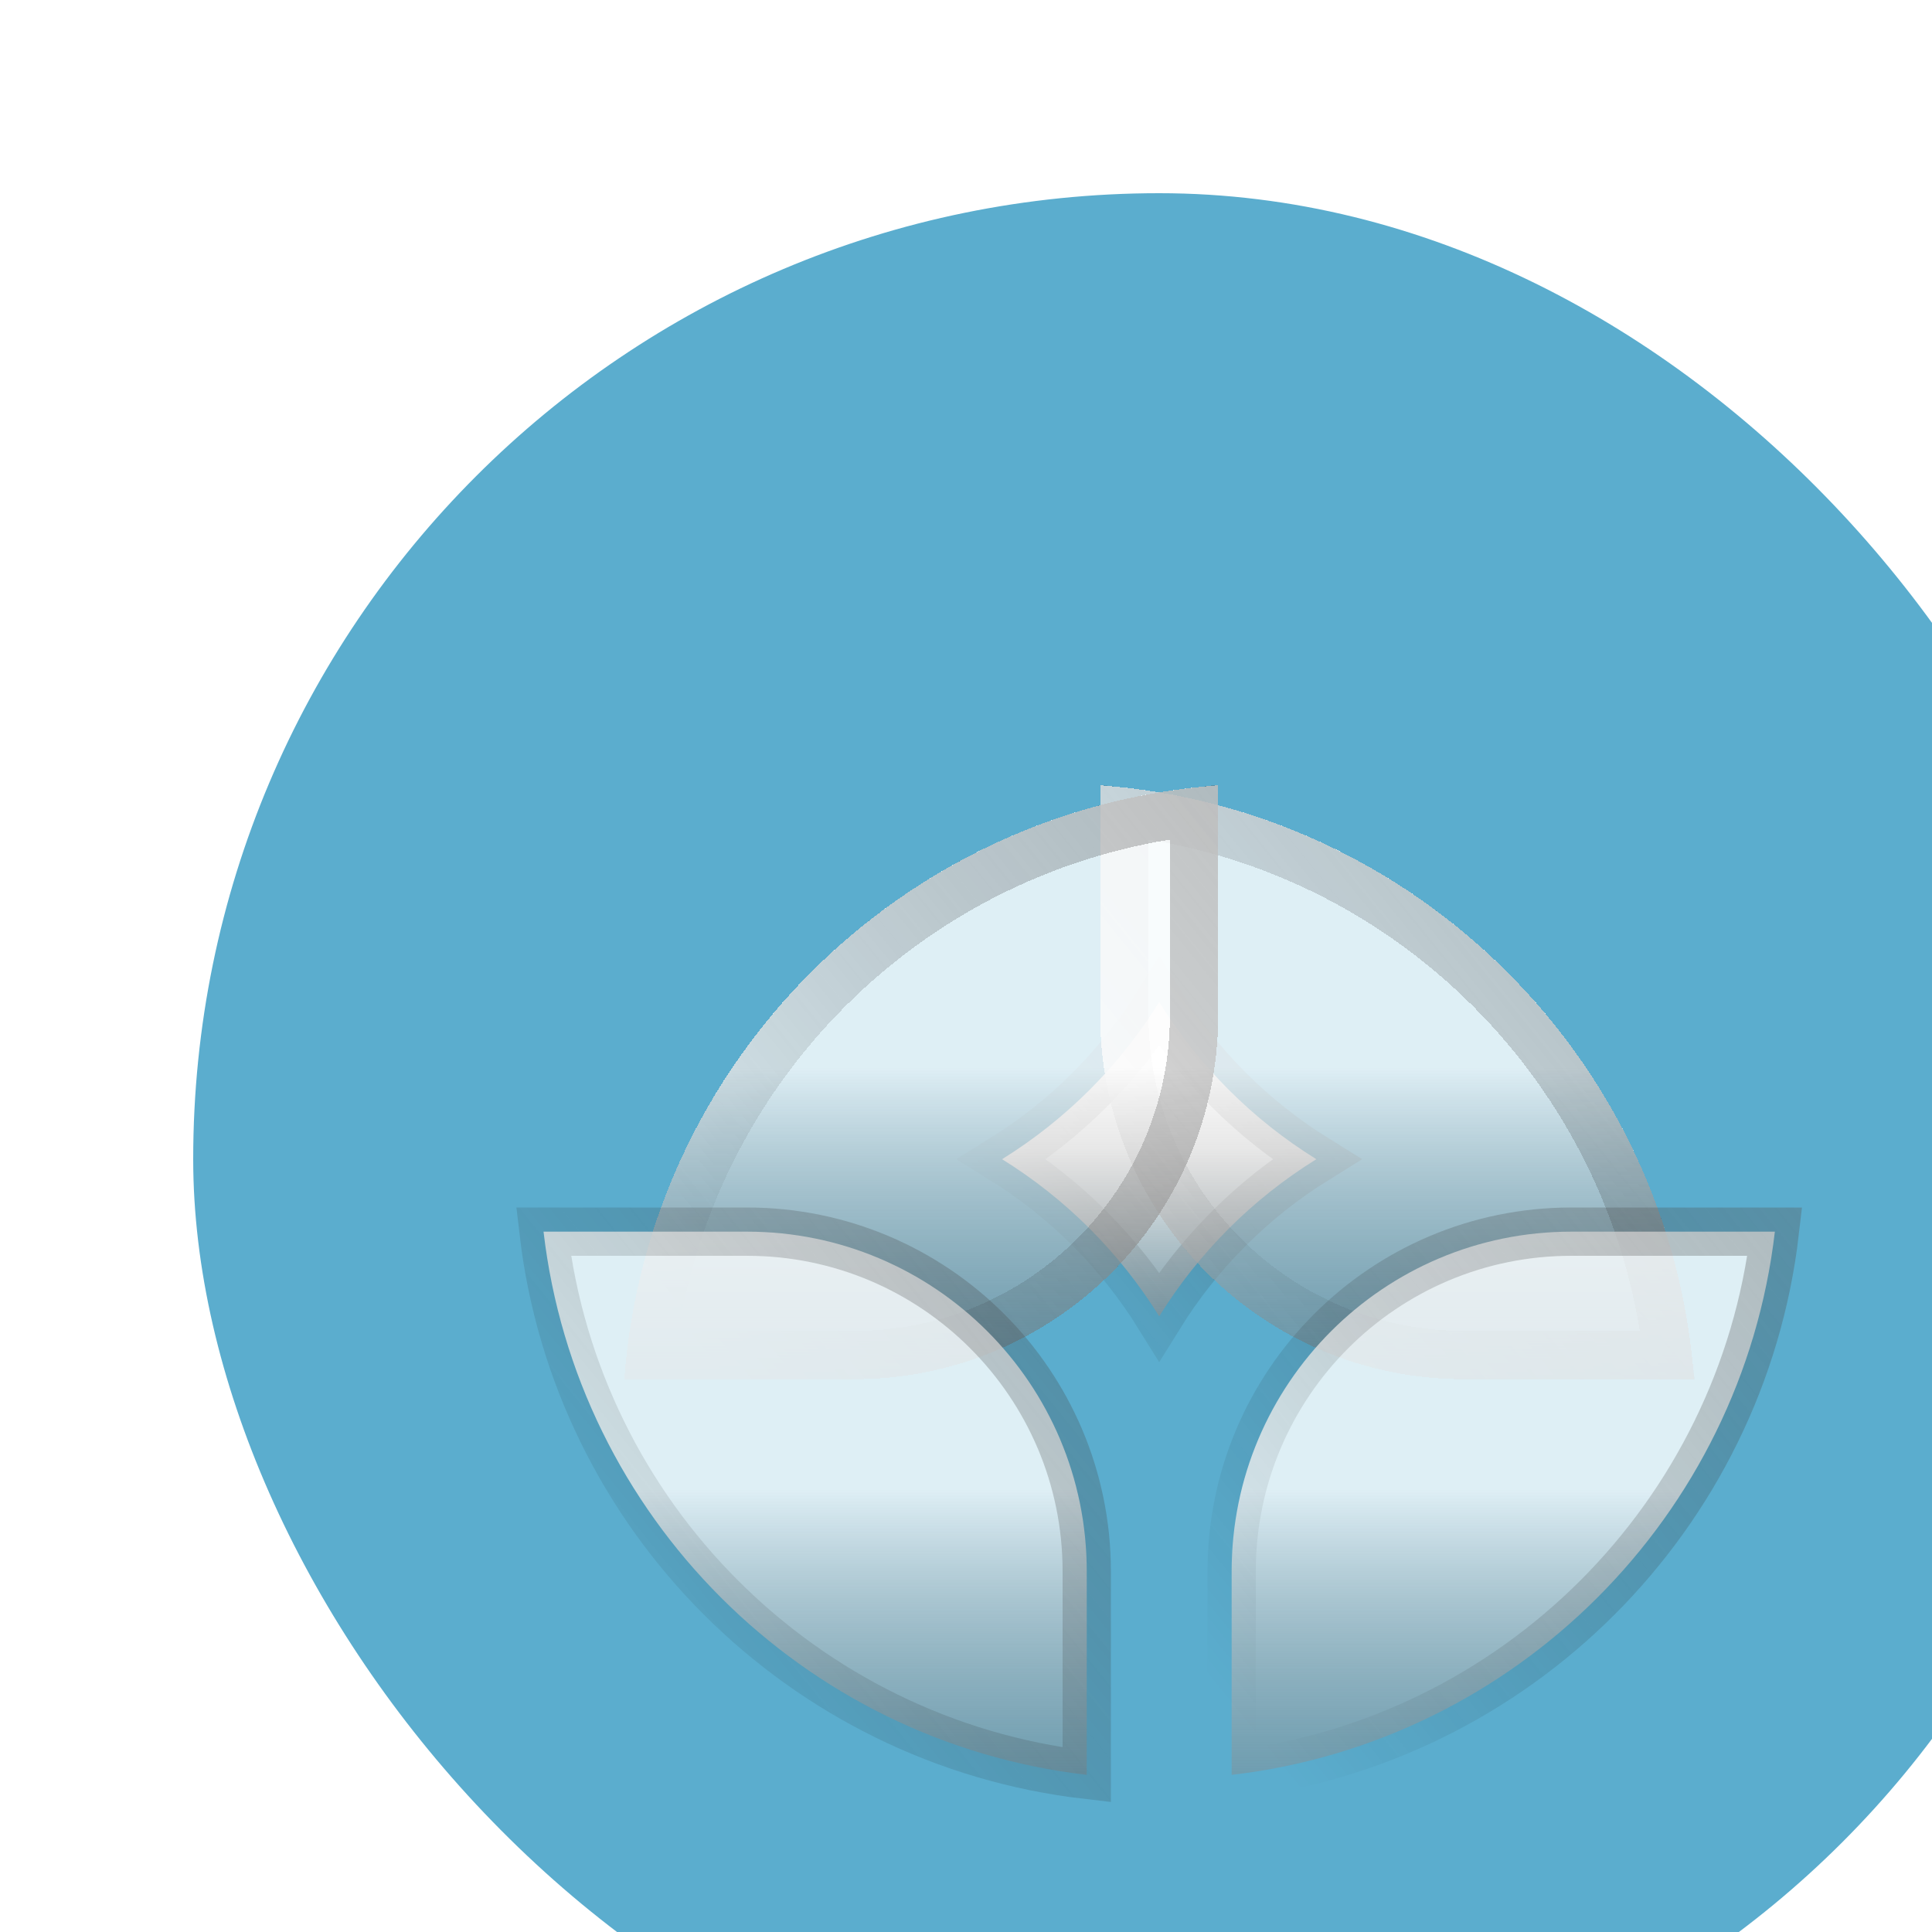 <svg role="img" width="24" height="24" viewBox="0 0 24 24" fill="none" xmlns="http://www.w3.org/2000/svg">
<title> Turquiz Logo </title>
<g filter="url(#filter0_i_655_1109)">
<rect width="24" height="24" rx="12" fill="#5BADCE" />
<path d="M12 13.952C11.509 13.16 10.84 12.491 10.048 12C10.84 11.509 11.509 10.84 12 10.048C12.491 10.84 13.16 11.509 13.952 12C13.16 12.491 12.491 13.16 12 13.952Z" fill="url(#paint0_linear_655_1109)" stroke="url(#paint1_linear_655_1109)"  stroke-width="0.6"/>
<g filter="url(#filter1_d_655_1109)">
<path d="M19.978 11.4C19.686 7.46 16.54 4.314 12.6 4.022V6.88C12.6 9.376 14.624 11.4 17.12 11.4H19.978Z" fill="url(#paint2_linear_655_1109)" fill-opacity="0.8"  shape-rendering="crispEdges"/>
<path d="M12.9 6.88V4.352C16.433 4.763 19.237 7.567 19.648 11.1H17.12C14.789 11.1 12.9 9.211 12.9 6.88Z" stroke="url(#paint3_linear_655_1109)"  stroke-width="0.6" shape-rendering="crispEdges"/>
</g>
<g filter="url(#filter2_d_655_1109)">
<path d="M11.4 4.022C7.46 4.314 4.314 7.46 4.022 11.4H6.88C9.376 11.4 11.4 9.376 11.4 6.88V4.022Z" fill="url(#paint4_linear_655_1109)" fill-opacity="0.8"  shape-rendering="crispEdges"/>
<path d="M6.88 11.1H4.352C4.763 7.567 7.567 4.763 11.1 4.352V6.88C11.1 9.211 9.21 11.1 6.88 11.1Z" stroke="url(#paint5_linear_655_1109)"  stroke-width="0.6" shape-rendering="crispEdges"/>
</g>
<path d="M17.12 12.9H19.648C19.237 16.433 16.433 19.237 12.9 19.648V17.12C12.9 14.79 14.789 12.9 17.12 12.9Z" fill="url(#paint6_linear_655_1109)" fill-opacity="0.8" stroke="url(#paint7_linear_655_1109)"  stroke-width="0.6"/>
<path d="M11.1 17.12V19.648C7.567 19.237 4.763 16.433 4.352 12.9H6.88C9.21 12.9 11.1 14.79 11.1 17.12Z" fill="url(#paint8_linear_655_1109)" fill-opacity="0.8" stroke="url(#paint9_linear_655_1109)"  stroke-width="0.6"/>
</g>
<defs>
<filter id="filter0_i_655_1109" x="0" y="0" width="26.4" height="26.4" filterUnits="userSpaceOnUse" color-interpolation-filters="sRGB">
<feFlood flood-opacity="0" result="BackgroundImageFix"/>
<feBlend mode="normal" in="SourceGraphic" in2="BackgroundImageFix" result="shape"/>
<feColorMatrix in="SourceAlpha" type="matrix" values="0 0 0 0 0 0 0 0 0 0 0 0 0 0 0 0 0 0 127 0" result="hardAlpha"/>
<feOffset dx="2.4" dy="2.4"/>
<feGaussianBlur stdDeviation="3.6"/>
<feComposite in2="hardAlpha" operator="arithmetic" k2="-1" k3="1"/>
<feColorMatrix type="matrix" values="0 0 0 0 1 0 0 0 0 1 0 0 0 0 1 0 0 0 0.2 0"/>
<feBlend mode="normal" in2="shape" result="effect1_innerShadow_655_1109"/>
</filter>
<filter id="filter1_d_655_1109" x="9.933" y="4.022" width="10.045" height="12.045" filterUnits="userSpaceOnUse" color-interpolation-filters="sRGB">
<feFlood flood-opacity="0" result="BackgroundImageFix"/>
<feColorMatrix in="SourceAlpha" type="matrix" values="0 0 0 0 0 0 0 0 0 0 0 0 0 0 0 0 0 0 127 0" result="hardAlpha"/>
<feOffset dx="-1.333" dy="3.333"/>
<feGaussianBlur stdDeviation="0.667"/>
<feComposite in2="hardAlpha" operator="out"/>
<feColorMatrix type="matrix" values="0 0 0 0 0.173 0 0 0 0 0.644 0 0 0 0 0.787 0 0 0 0.32 0"/>
<feBlend mode="normal" in2="BackgroundImageFix" result="effect1_dropShadow_655_1109"/>
<feBlend mode="normal" in="SourceGraphic" in2="effect1_dropShadow_655_1109" result="shape"/>
</filter>
<filter id="filter2_d_655_1109" x="4.022" y="4.022" width="10.045" height="12.045" filterUnits="userSpaceOnUse" color-interpolation-filters="sRGB">
<feFlood flood-opacity="0" result="BackgroundImageFix"/>
<feColorMatrix in="SourceAlpha" type="matrix" values="0 0 0 0 0 0 0 0 0 0 0 0 0 0 0 0 0 0 127 0" result="hardAlpha"/>
<feOffset dx="1.333" dy="3.333"/>
<feGaussianBlur stdDeviation="0.667"/>
<feComposite in2="hardAlpha" operator="out"/>
<feColorMatrix type="matrix" values="0 0 0 0 0.173 0 0 0 0 0.643 0 0 0 0 0.788 0 0 0 0.32 0"/>
<feBlend mode="normal" in2="BackgroundImageFix" result="effect1_dropShadow_655_1109"/>
<feBlend mode="normal" in="SourceGraphic" in2="effect1_dropShadow_655_1109" result="shape"/>
</filter>
<linearGradient id="paint0_linear_655_1109" x1="12" y1="9.433" x2="12" y2="17.218" gradientUnits="userSpaceOnUse">
<stop offset="0.313" stop-color="white" style="stop-color:white;stop-opacity:1;"/>
<stop offset="1" stop-color="white" stop-opacity="0" style="stop-color:none;stop-opacity:0;"/>
</linearGradient>
<linearGradient id="paint1_linear_655_1109" x1="21.062" y1="-3.027" x2="5.957" y2="9.227" gradientUnits="userSpaceOnUse">
<stop stop-color="white" style="stop-color:white;stop-opacity:1;"/>
<stop offset="1" stop-color="white" stop-opacity="0" style="stop-color:none;stop-opacity:0;"/>
</linearGradient>
<linearGradient id="paint2_linear_655_1109" x1="16.289" y1="4.022" x2="16.289" y2="15.21" gradientUnits="userSpaceOnUse">
<stop offset="0.313" stop-color="white" style="stop-color:white;stop-opacity:1;"/>
<stop offset="1" stop-color="white" stop-opacity="0" style="stop-color:none;stop-opacity:0;"/>
</linearGradient>
<linearGradient id="paint3_linear_655_1109" x1="29.312" y1="-13.885" x2="7.604" y2="3.725" gradientUnits="userSpaceOnUse">
<stop stop-color="white" style="stop-color:white;stop-opacity:1;"/>
<stop offset="1" stop-color="white" stop-opacity="0" style="stop-color:none;stop-opacity:0;"/>
</linearGradient>
<linearGradient id="paint4_linear_655_1109" x1="7.711" y1="4.022" x2="7.711" y2="15.21" gradientUnits="userSpaceOnUse">
<stop offset="0.313" stop-color="white" style="stop-color:white;stop-opacity:1;"/>
<stop offset="1" stop-color="white" stop-opacity="0" style="stop-color:none;stop-opacity:0;"/>
</linearGradient>
<linearGradient id="paint5_linear_655_1109" x1="20.733" y1="-13.885" x2="-0.974" y2="3.725" gradientUnits="userSpaceOnUse">
<stop stop-color="white" style="stop-color:white;stop-opacity:1;"/>
<stop offset="1" stop-color="white" stop-opacity="0" style="stop-color:none;stop-opacity:0;"/>
</linearGradient>
<linearGradient id="paint6_linear_655_1109" x1="16.289" y1="12.6" x2="16.289" y2="23.788" gradientUnits="userSpaceOnUse">
<stop offset="0.313" stop-color="white" style="stop-color:white;stop-opacity:1;"/>
<stop offset="1" stop-color="white" stop-opacity="0" style="stop-color:none;stop-opacity:0;"/>
</linearGradient>
<linearGradient id="paint7_linear_655_1109" x1="29.312" y1="-5.307" x2="7.604" y2="12.303" gradientUnits="userSpaceOnUse">
<stop stop-color="white" style="stop-color:white;stop-opacity:1;"/>
<stop offset="1" stop-color="white" stop-opacity="0" style="stop-color:none;stop-opacity:0;"/>
</linearGradient>
<linearGradient id="paint8_linear_655_1109" x1="7.711" y1="12.6" x2="7.711" y2="23.788" gradientUnits="userSpaceOnUse">
<stop offset="0.313" stop-color="white" style="stop-color:white;stop-opacity:1;"/>
<stop offset="1" stop-color="white" stop-opacity="0" style="stop-color:none;stop-opacity:0;"/>
</linearGradient>
<linearGradient id="paint9_linear_655_1109" x1="20.733" y1="-5.307" x2="-0.974" y2="12.303" gradientUnits="userSpaceOnUse">
<stop stop-color="white" style="stop-color:white;stop-opacity:1;"/>
<stop offset="1" stop-color="white" stop-opacity="0" style="stop-color:none;stop-opacity:0;"/>
</linearGradient>
</defs>
</svg>
